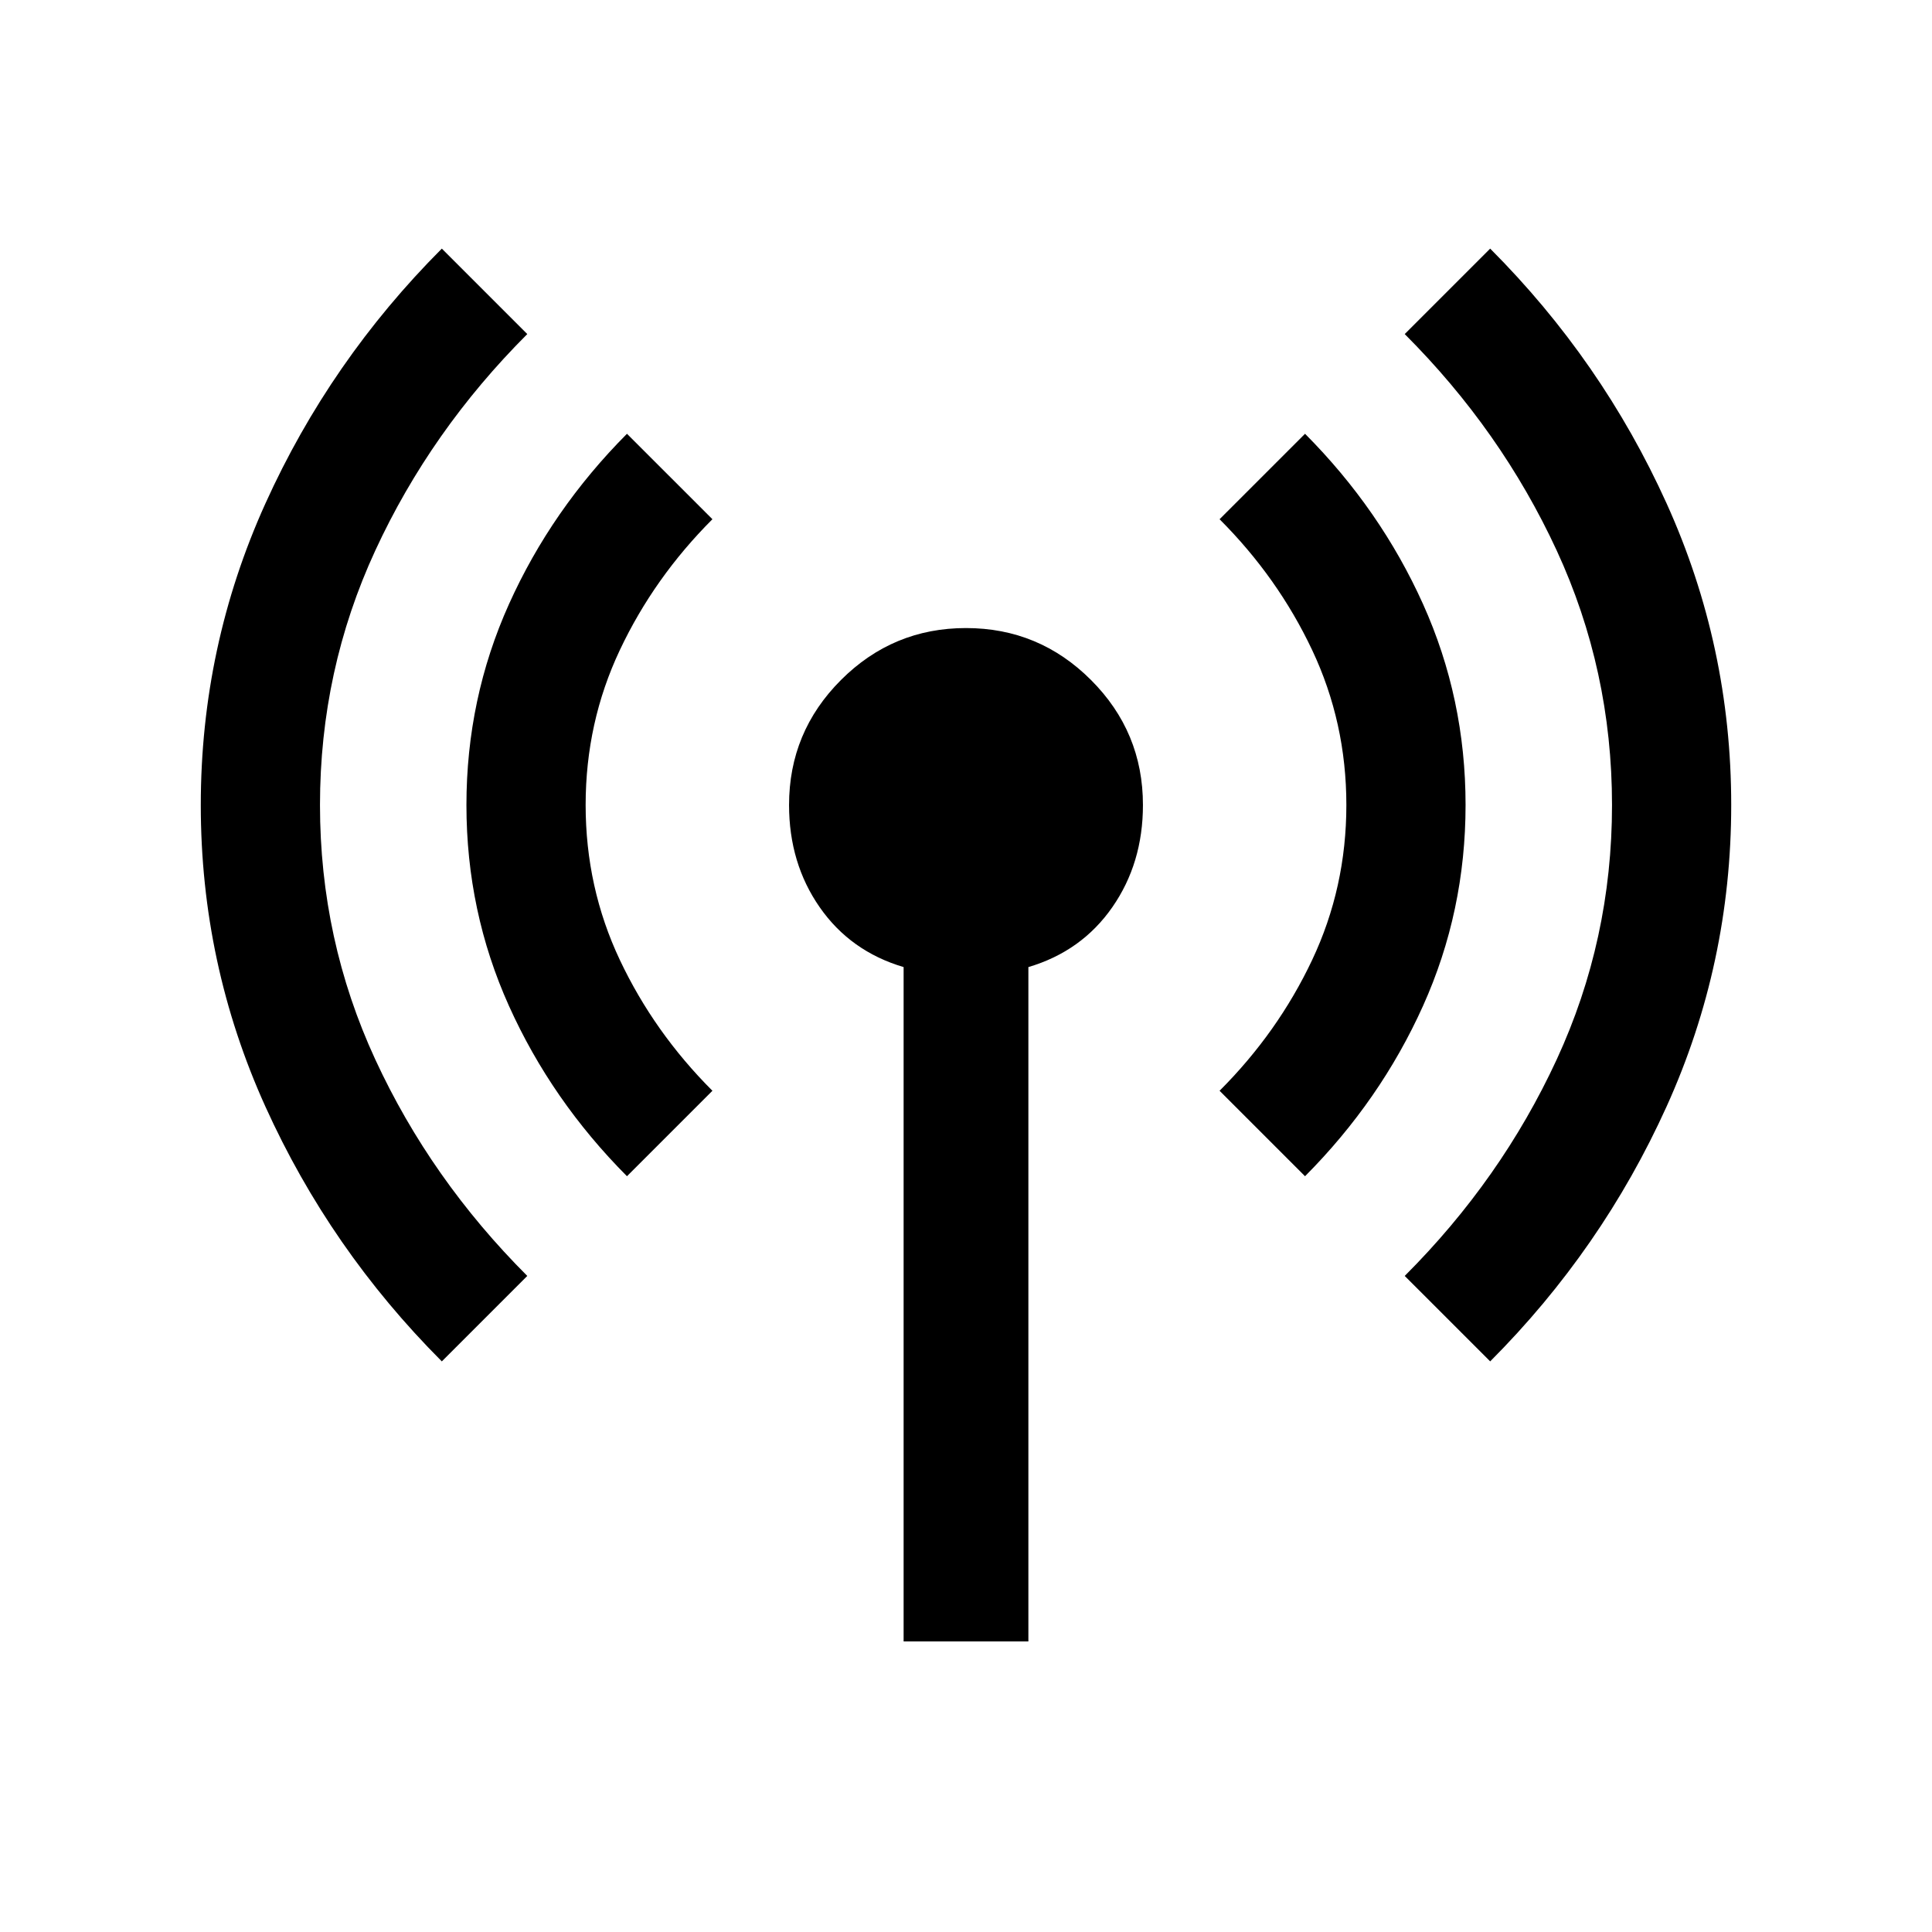 <svg xmlns="http://www.w3.org/2000/svg" height="24" viewBox="0 -960 960 960" width="24"><path d="M219.538-283.538q-55.541-55.64-87.655-126.594-32.114-70.954-32.114-149.834 0-78.88 32.114-149.859 32.114-70.978 87.655-126.637L262-794q-48 48-75.5 107.5T159-560q0 67 27.5 126.5T262-326l-42.462 42.462Zm92-92q-37.503-37.688-58.636-84.626-21.133-46.939-21.133-99.811 0-52.871 21.133-99.828t58.636-84.659L354-702q-29 29-46 65t-17 77q0 41 17 77t46 65l-42.462 42.462ZM449-144.384v-335.077q-26.462-7.847-41.692-29.731-15.231-21.885-15.231-50.808 0-36.308 25.808-62.115 25.807-25.808 62.115-25.808 36.308 0 62.115 25.808 25.808 25.807 25.808 62.115 0 28.923-15.231 50.808-15.23 21.884-41.692 29.731v335.077h-62Zm199.462-231.154L606-418q29-29 46-65t17-77q0-41-17-77t-46-65l42.462-42.462q37.503 37.688 58.636 84.627 21.133 46.938 21.133 99.81 0 52.871-21.133 99.828t-58.636 84.659Zm92 92L698-326q48-48 75.5-107.5T801-560q0-67-27.5-126.5T698-794l42.462-42.462q55.541 55.64 87.655 126.594 32.114 70.954 32.114 149.834 0 78.88-32.114 149.859-32.114 70.978-87.655 126.637Z"/></svg>